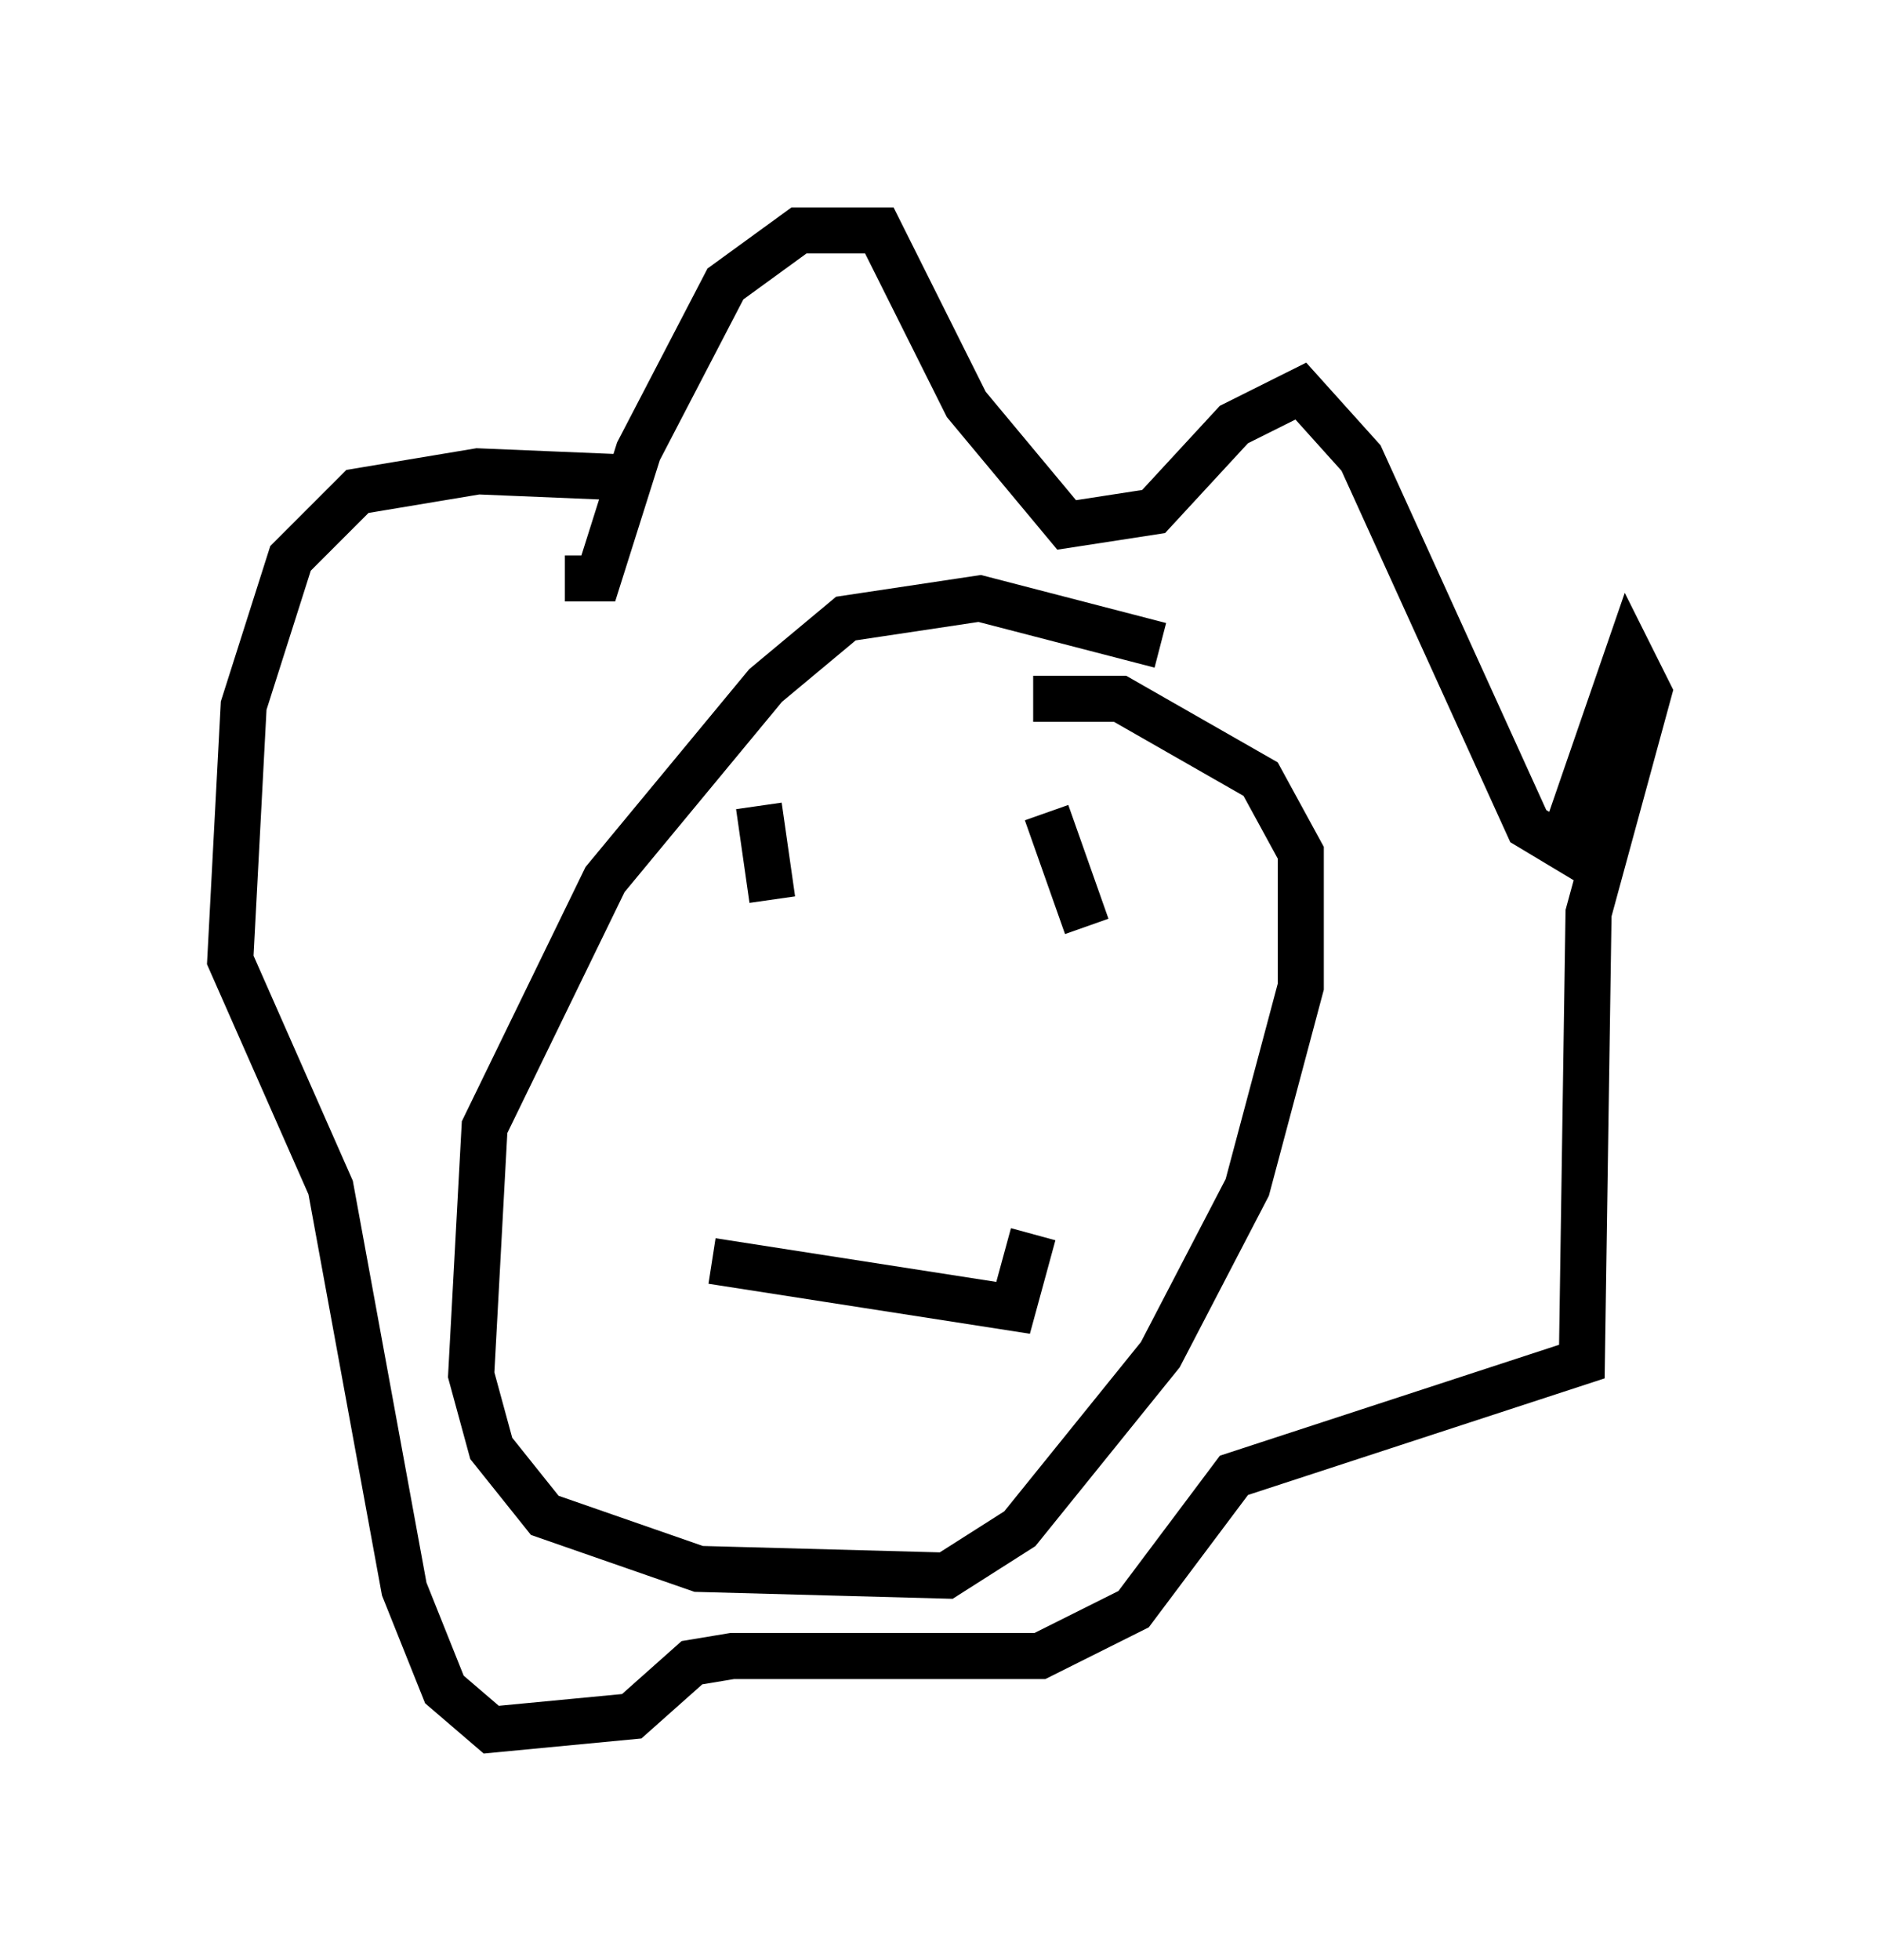 <?xml version="1.0" encoding="utf-8" ?>
<svg baseProfile="full" height="42.536" version="1.1" width="40.793" xmlns="http://www.w3.org/2000/svg" xmlns:ev="http://www.w3.org/2001/xml-events" xmlns:xlink="http://www.w3.org/1999/xlink"><defs /><rect fill="white" height="42.536" width="40.793" x="0" y="0" /><path d="M10.81, 11.101 m1.453, 1.453 l0.726, 0.0 0.872, -2.76 l1.888, -3.631 1.598, -1.162 l1.743, 0.0 1.888, 3.777 l2.179, 2.615 1.888, -0.291 l1.743, -1.888 1.453, -0.726 l1.307, 1.453 3.631, 7.989 l0.726, 0.436 1.453, -4.212 l0.436, 0.872 -1.307, 4.793 l-0.145, 9.732 -7.553, 2.469 l-2.179, 2.905 -2.034, 1.017 l-6.682, 0.0 -0.872, 0.145 l-1.307, 1.162 -3.05, 0.291 l-1.017, -0.872 -0.872, -2.179 l-1.598, -8.715 -2.179, -4.939 l0.291, -5.52 1.017, -3.196 l1.453, -1.453 2.615, -0.436 l3.486, 0.145 m11.33, 3.631 l-3.922, -1.017 -2.905, 0.436 l-1.743, 1.453 -3.486, 4.212 l-2.615, 5.374 -0.291, 5.374 l0.436, 1.598 1.162, 1.453 l3.341, 1.162 5.374, 0.145 l1.598, -1.017 3.05, -3.777 l1.888, -3.631 1.162, -4.358 l0.0, -2.905 -0.872, -1.598 l-3.05, -1.743 -1.888, 0.0 m-6.972, 12.201 l6.536, 1.017 0.436, -1.598 m-5.955, -9.296 l0.291, 2.034 m5.955, -1.888 l0.872, 2.469 " fill="none" stroke="black" stroke-width="1" /></svg>